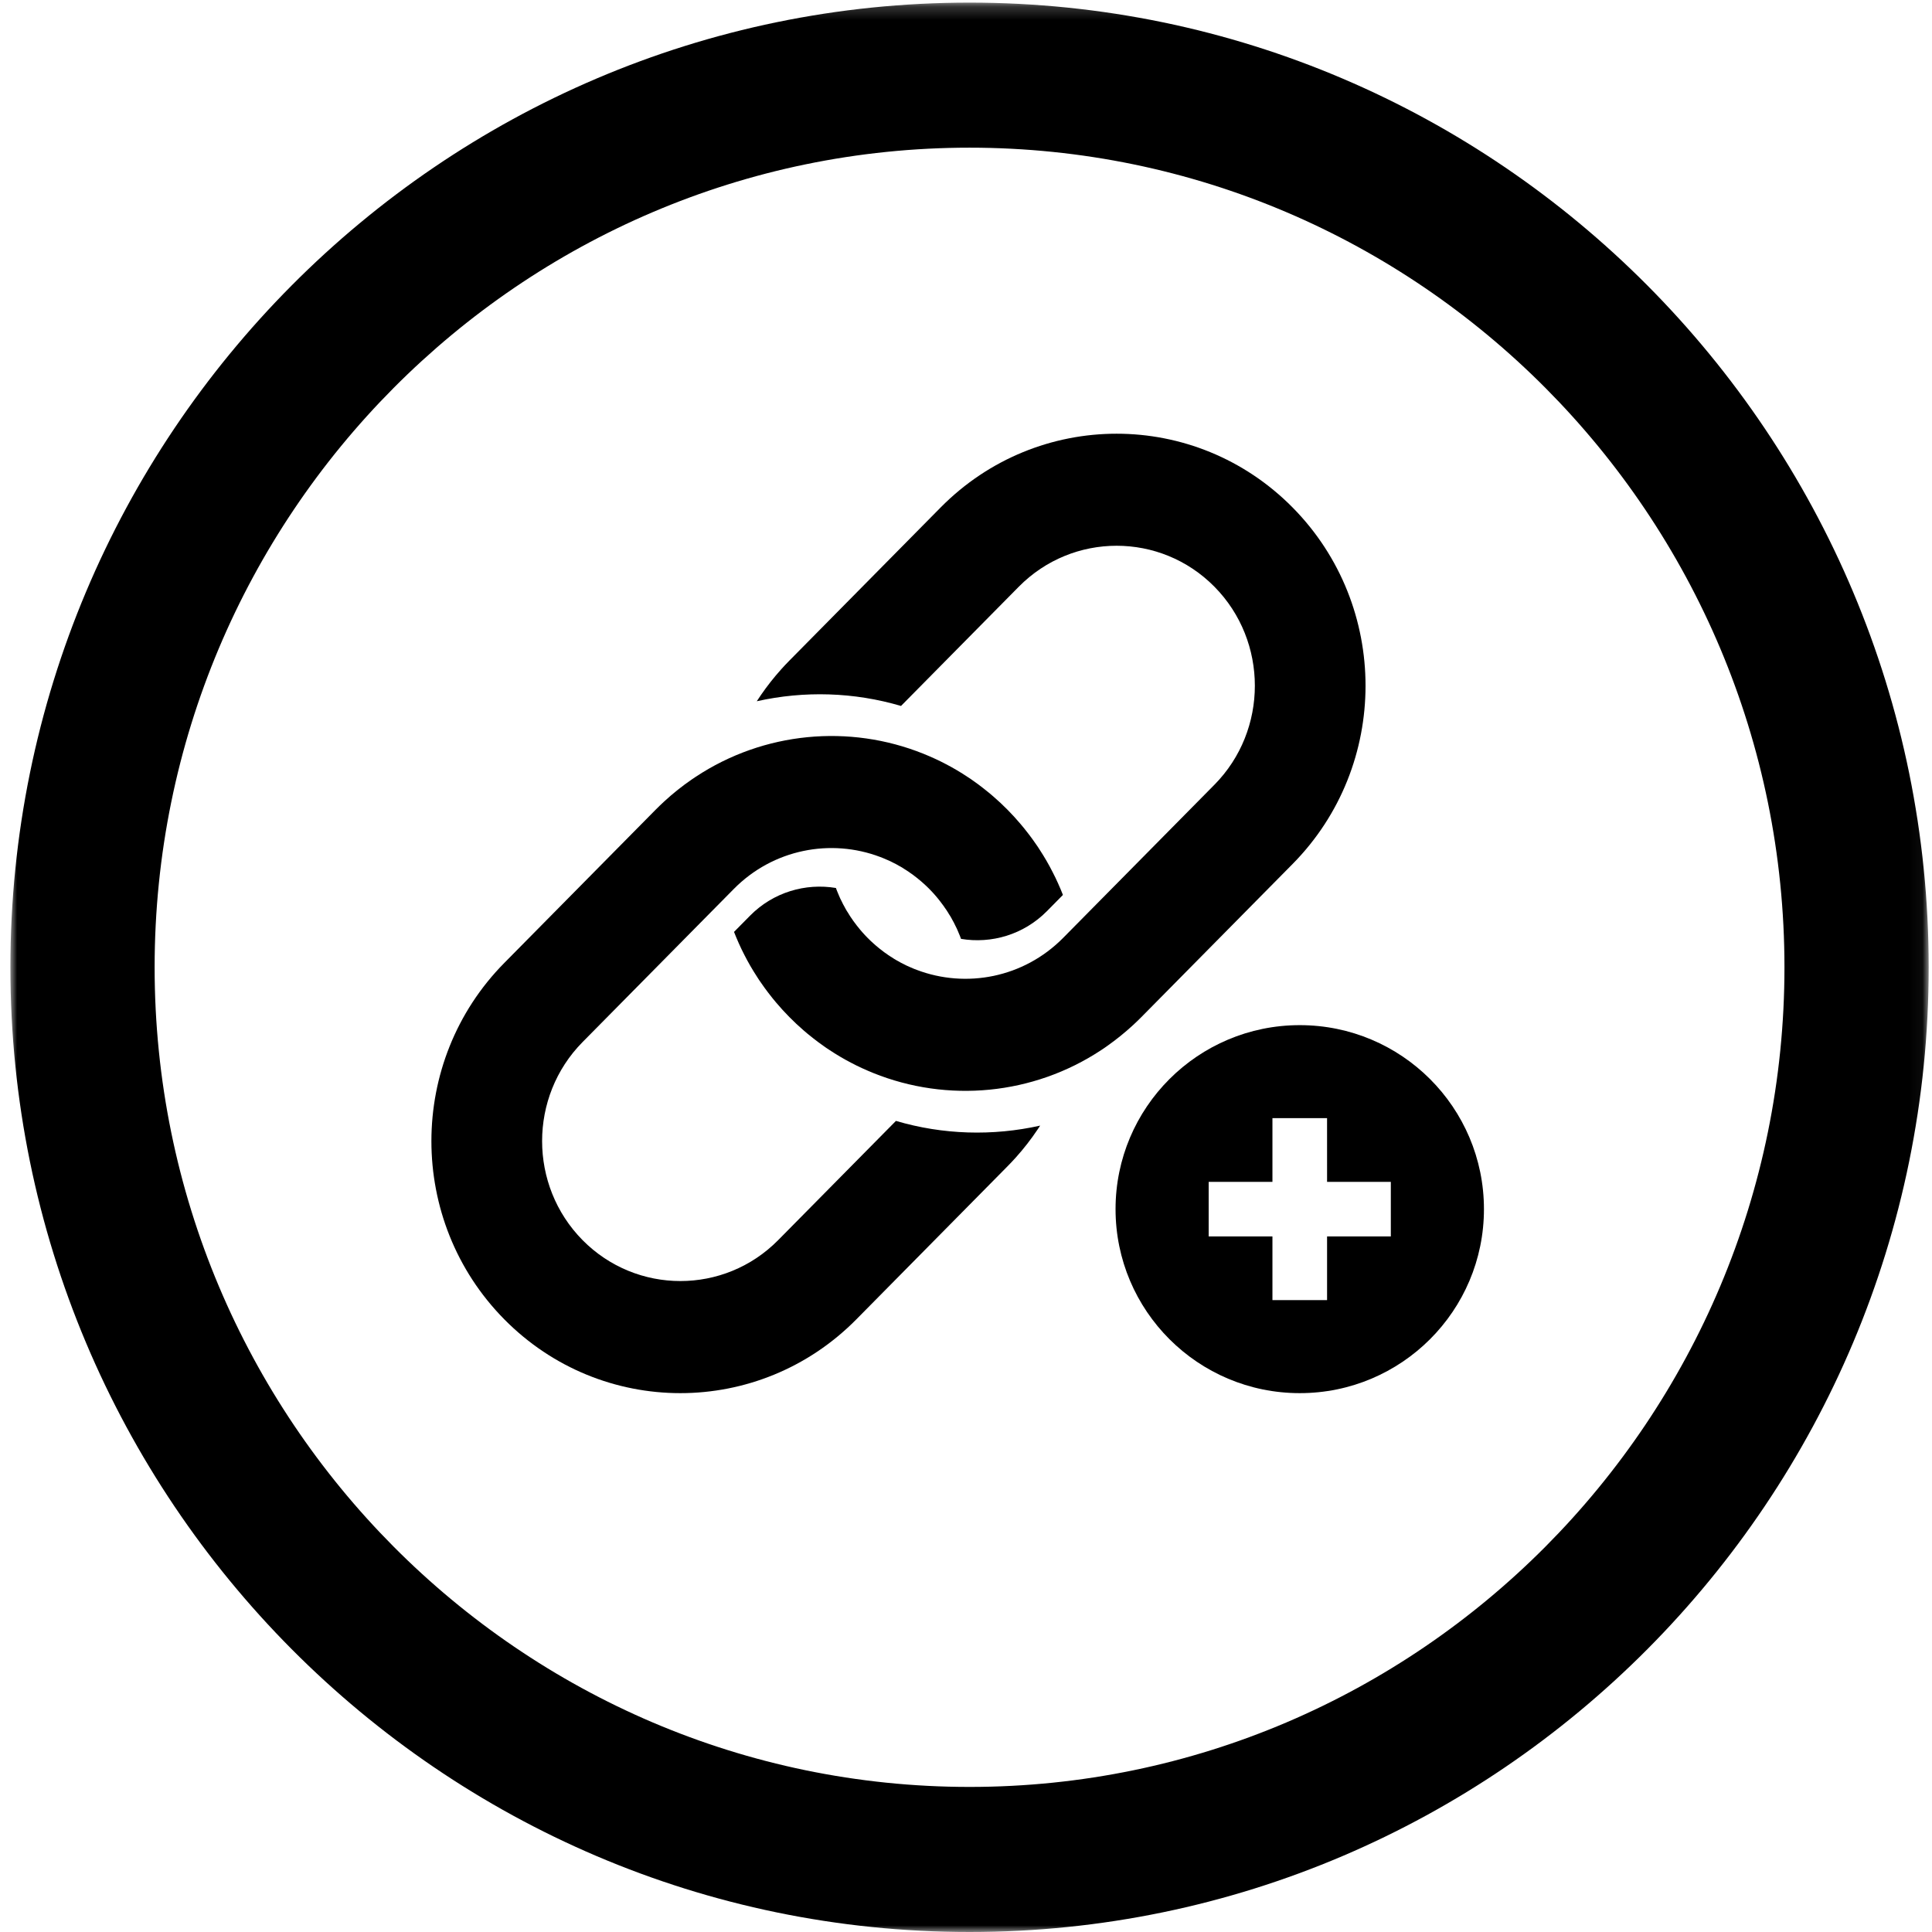 <?xml version="1.0" encoding="UTF-8"?>
<svg width="147px" height="147px" viewBox="0 0 147 147" version="1.1" xmlns="http://www.w3.org/2000/svg" xmlns:xlink="http://www.w3.org/1999/xlink">
    <title>Group 10</title>
    <defs>
        <polygon id="path-1" points="7.79489782e-05 0.199 145.957 0.199 145.957 147 7.79489782e-05 147"></polygon>
    </defs>
    <g id="Page-1" stroke="none" stroke-width="1" fill="none" fill-rule="evenodd">
        <g id="Locations-Specfic" transform="translate(-116, -1199)">
            <g id="Group-10" transform="translate(116, 1199)">
                <g id="Group-3" transform="translate(0.791, 0)">
                    <mask id="mask-2" fill="white">
                        <use xlink:href="#path-1"></use>
                    </mask>
                    <g id="Clip-2"></g>
                    <path d="M72.979,11.236 C38.789,11.236 10.974,39.212 10.974,73.599 C10.974,107.986 38.789,135.962 72.979,135.962 C107.168,135.962 134.983,107.986 134.983,73.599 C134.983,39.212 107.168,11.236 72.979,11.236 M72.979,147 C32.738,147 7.79489782e-05,114.073 7.79489782e-05,73.599 C7.79489782e-05,33.126 32.738,0.199 72.979,0.199 C113.219,0.199 145.957,33.126 145.957,73.599 C145.957,114.073 113.219,147 72.979,147" id="Fill-1" fill="#000000" mask="url(#mask-2)"></path>
                </g>
                <path d="M75.595,60.615 C75.491,60.522 75.388,60.436 75.284,60.349 C75.256,60.328 75.226,60.303 75.195,60.278 C75.07,60.176 74.942,60.071 74.813,59.972 C74.575,59.787 74.334,59.604 74.084,59.431 C74.01,59.375 73.934,59.323 73.861,59.273 C73.785,59.22 73.708,59.174 73.631,59.122 C73.098,58.766 72.548,58.439 71.986,58.148 C71.846,58.074 71.705,58 71.565,57.932 C71.281,57.793 70.99,57.659 70.704,57.536 C70.557,57.474 70.41,57.412 70.267,57.353 C64.63,55.084 58.129,55.669 52.931,59.107 C52.839,59.168 52.748,59.23 52.656,59.292 C51.917,59.798 51.209,60.361 50.531,60.986 C50.311,61.19 50.095,61.397 49.88,61.614 L38.371,73.266 C30.976,80.753 30.975,92.897 38.371,100.385 C45.767,107.872 57.762,107.872 65.158,100.385 L76.667,88.732 C76.881,88.516 77.085,88.296 77.287,88.074 C77.904,87.388 78.459,86.67 78.96,85.922 C79.022,85.829 79.082,85.737 79.143,85.644 C75.522,86.454 71.738,86.34 68.169,85.286 L59.206,94.36 C55.105,98.511 48.427,98.507 44.325,94.356 C40.222,90.201 40.222,83.443 44.323,79.291 L53.285,70.217 L55.832,67.639 C58.837,64.597 63.225,63.783 66.966,65.203 C67.118,65.259 67.271,65.321 67.417,65.388 C67.454,65.401 67.489,65.416 67.521,65.432 C67.677,65.496 67.827,65.568 67.974,65.648 C68.12,65.716 68.264,65.793 68.401,65.877 C68.435,65.893 68.468,65.914 68.505,65.932 C68.624,65.997 68.74,66.072 68.856,66.152 C68.902,66.173 68.941,66.202 68.98,66.229 C69.088,66.294 69.189,66.365 69.286,66.439 C69.338,66.474 69.387,66.504 69.436,66.541 C69.568,66.637 69.696,66.737 69.821,66.838 C69.836,66.848 69.848,66.86 69.86,66.873 C70.007,66.989 70.15,67.11 70.291,67.24 C70.435,67.367 70.575,67.503 70.712,67.642 C70.849,67.781 70.985,67.923 71.11,68.068 C71.238,68.211 71.357,68.356 71.473,68.504 C71.485,68.517 71.497,68.529 71.506,68.545 C71.607,68.672 71.705,68.801 71.799,68.935 C71.836,68.984 71.867,69.033 71.9,69.086 C71.974,69.184 72.044,69.287 72.108,69.395 C72.136,69.435 72.163,69.475 72.184,69.522 C72.264,69.639 72.337,69.756 72.401,69.877 C72.419,69.914 72.441,69.948 72.456,69.982 C72.539,70.121 72.615,70.267 72.682,70.415 C72.762,70.563 72.832,70.715 72.896,70.873 C72.911,70.906 72.926,70.941 72.939,70.978 C73.006,71.126 73.067,71.281 73.122,71.436 C75.428,71.822 77.882,71.123 79.66,69.324 L80.875,68.093 C80.817,67.948 80.756,67.8 80.696,67.651 C80.573,67.361 80.442,67.067 80.304,66.779 C80.237,66.637 80.164,66.495 80.09,66.353 C79.803,65.784 79.48,65.228 79.128,64.687 C79.076,64.609 79.031,64.532 78.979,64.455 C78.93,64.38 78.878,64.303 78.823,64.229 C78.652,63.975 78.472,63.732 78.289,63.49 C78.191,63.36 78.087,63.231 77.986,63.104 C77.962,63.073 77.937,63.042 77.916,63.014 C77.83,62.909 77.745,62.804 77.653,62.699 C77.342,62.328 77.009,61.966 76.664,61.616 C76.319,61.267 75.961,60.931 75.595,60.615" id="Fill-4" fill="#000000"></path>
                <path d="M71.566,38.616 L60.06,50.265 C59.849,50.478 59.647,50.695 59.449,50.914 C58.884,51.542 58.368,52.2 57.901,52.877 C57.843,52.96 57.788,53.041 57.736,53.124 C57.681,53.199 57.632,53.279 57.58,53.356 C61.201,52.546 64.985,52.66 68.555,53.714 L77.517,44.641 C81.622,40.486 88.297,40.486 92.402,44.641 C96.502,48.792 96.506,55.554 92.401,59.709 L83.439,68.782 L80.895,71.358 C77.887,74.403 73.499,75.216 69.759,73.797 C69.606,73.742 69.452,73.68 69.306,73.612 C69.269,73.599 69.236,73.584 69.203,73.568 C69.046,73.503 68.897,73.433 68.751,73.352 C68.604,73.284 68.46,73.207 68.323,73.123 C68.289,73.108 68.255,73.086 68.219,73.068 C68.1,73.003 67.984,72.929 67.868,72.848 C67.822,72.826 67.783,72.799 67.742,72.771 C67.635,72.706 67.535,72.635 67.437,72.561 C67.386,72.527 67.337,72.495 67.288,72.459 C67.156,72.363 67.028,72.264 66.903,72.162 C66.888,72.152 66.875,72.14 66.863,72.128 C66.717,72.01 66.573,71.89 66.433,71.76 C66.289,71.633 66.149,71.497 66.011,71.358 C65.874,71.219 65.739,71.076 65.614,70.932 C65.486,70.789 65.367,70.643 65.251,70.495 C65.239,70.483 65.227,70.471 65.217,70.456 C65.116,70.329 65.019,70.199 64.924,70.066 C64.887,70.016 64.857,69.967 64.823,69.915 C64.75,69.815 64.68,69.713 64.616,69.605 C64.589,69.565 64.561,69.525 64.539,69.478 C64.461,69.361 64.387,69.244 64.323,69.123 C64.305,69.086 64.283,69.052 64.268,69.017 C64.186,68.878 64.109,68.733 64.042,68.584 C63.962,68.436 63.892,68.285 63.828,68.127 C63.813,68.093 63.797,68.059 63.785,68.022 C63.718,67.874 63.657,67.719 63.602,67.564 C61.296,67.179 58.841,67.877 57.067,69.673 L55.849,70.906 C55.907,71.052 55.967,71.201 56.029,71.348 C56.151,71.639 56.282,71.933 56.42,72.221 C56.487,72.363 56.561,72.506 56.633,72.647 C56.92,73.216 57.244,73.773 57.596,74.313 C57.647,74.391 57.693,74.468 57.745,74.546 C57.794,74.619 57.846,74.697 57.901,74.771 C58.072,75.024 58.252,75.269 58.435,75.51 C58.533,75.64 58.637,75.769 58.737,75.896 C58.762,75.928 58.786,75.959 58.808,75.986 C58.893,76.091 58.978,76.196 59.07,76.302 C59.382,76.673 59.715,77.034 60.06,77.383 C60.405,77.732 60.762,78.07 61.128,78.385 C61.232,78.478 61.337,78.564 61.439,78.651 C61.467,78.673 61.498,78.697 61.529,78.722 C61.654,78.824 61.782,78.929 61.91,79.028 C62.148,79.214 62.39,79.396 62.64,79.569 C62.713,79.625 62.79,79.677 62.863,79.727 C62.94,79.779 63.016,79.826 63.092,79.878 C63.627,80.234 64.177,80.561 64.738,80.852 C64.879,80.926 65.019,81 65.159,81.068 C65.443,81.208 65.733,81.34 66.021,81.464 C66.167,81.526 66.314,81.588 66.457,81.647 C72.094,83.916 78.595,83.331 83.793,79.894 C83.869,79.841 83.948,79.792 84.025,79.739 C84.104,79.683 84.184,79.628 84.266,79.569 C84.935,79.096 85.585,78.573 86.205,78.002 C86.422,77.801 86.636,77.597 86.847,77.383 L98.353,65.735 C105.749,58.247 105.748,46.104 98.353,38.616 C90.956,31.128 78.962,31.128 71.566,38.616" id="Fill-6" fill="#000000"></path>
                <path d="M105.824,94.075 L100.973,94.076 L100.973,98.922 L96.816,98.922 L96.816,94.075 L91.965,94.075 L91.965,89.924 L96.816,89.924 L96.816,85.077 L100.972,85.077 L100.973,89.924 L105.824,89.924 L105.824,94.075 Z M98.894,78 C91.155,78 84.88,84.267 84.879,91.999 C84.879,99.732 91.154,106 98.895,106 C106.634,106 112.909,99.732 112.909,92 C112.909,84.268 106.635,78 98.894,78 L98.894,78 Z" id="Fill-8" fill="#000000"></path>
            </g>
        </g>
    </g>
</svg>